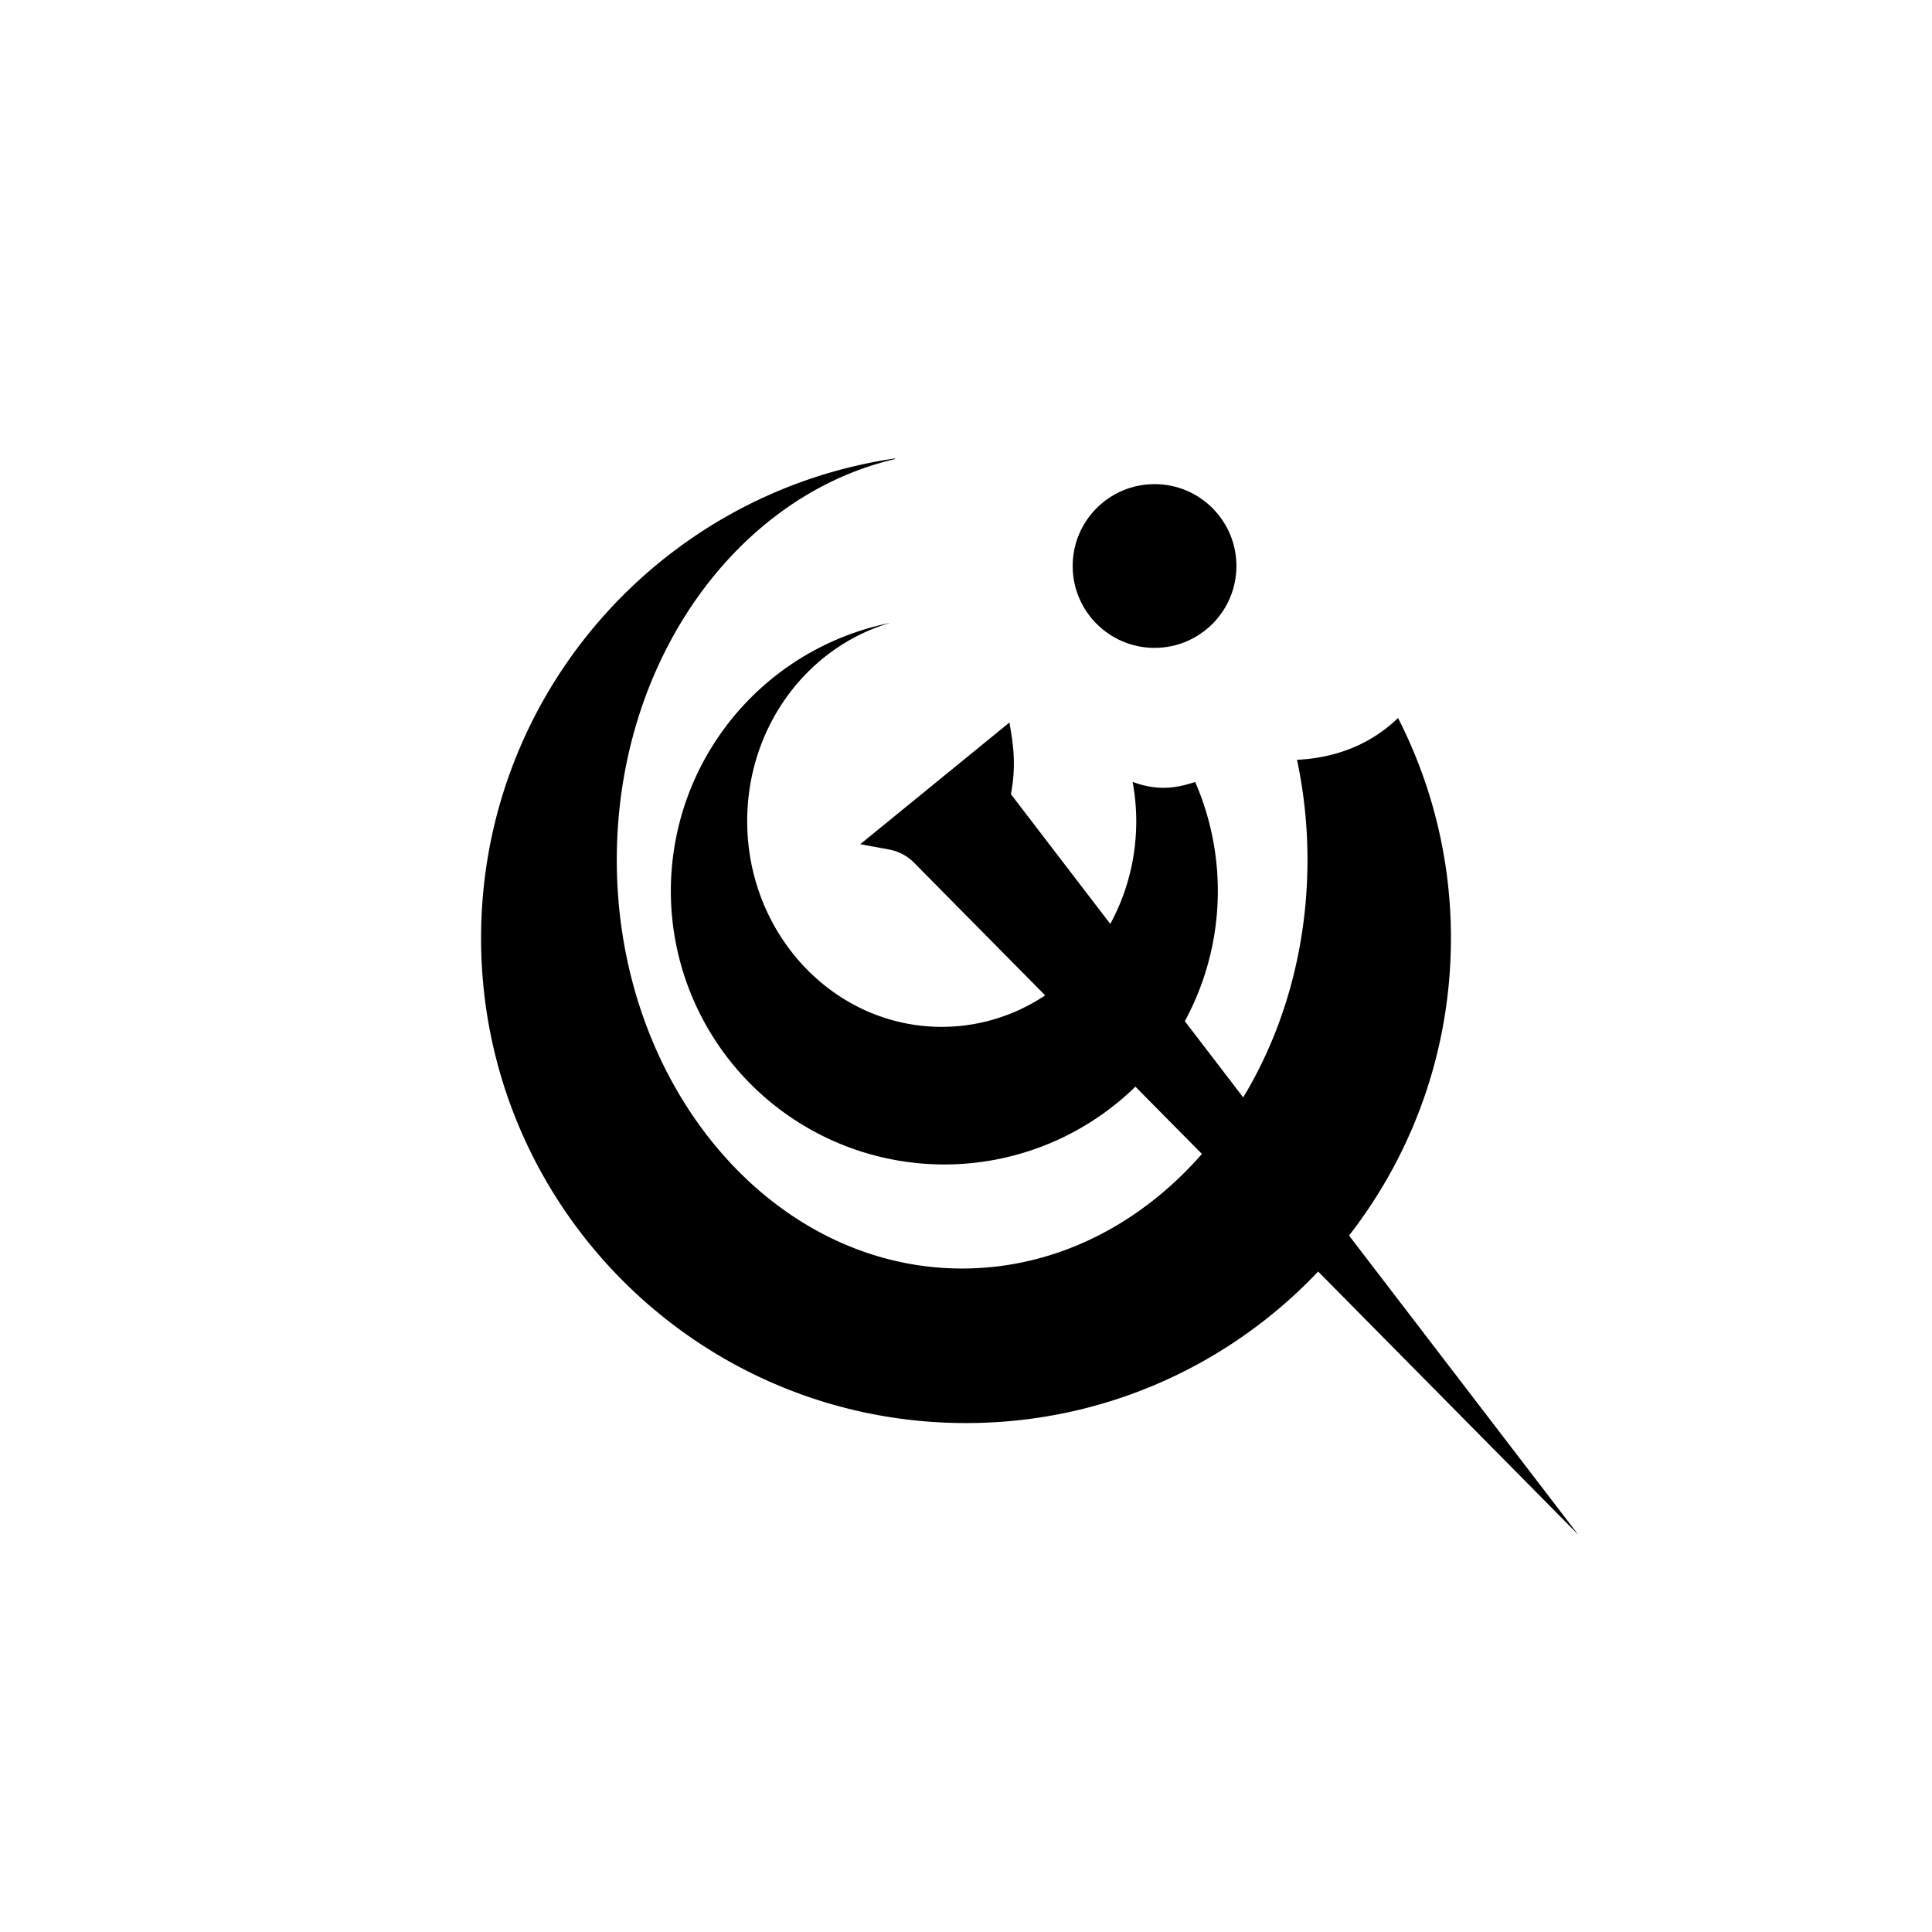 <svg xmlns="http://www.w3.org/2000/svg" viewBox="0 0 1000 1000"><title>Chromium</title><path d="M671.33,393.27a248.8,248.8,0,0,1,5.42,51.81c0,116.81-80,211.5-178.75,211.5s-178.75-94.69-178.75-211.5c0-102.74,61.92-188.33,144-207.47v-.32C342.05,255.07,249,359.44,249,485.58c0,138.62,112.38,251,251,251s251-112.38,251-251a249.82,249.82,0,0,0-27.37-113.94C710.36,384.4,692.9,392.23,671.33,393.27Z"/><circle cx="597.59" cy="292.96" r="42.38"/><path d="M586.25,404.71A112.83,112.83,0,0,1,588.12,425c0,58.82-45.08,106.5-100.69,106.5S386.75,483.77,386.75,425c0-49,31.35-90.19,74-102.59a141.56,141.56,0,1,0,157.87,82.34C609.4,407.76,599.62,409.68,586.25,404.71Z"/><path d="M816.87,794.33,523.25,411.08c3.19-16.71.63-28.37-.75-37.12l-77.25,63,15,2.76a24.1,24.1,0,0,1,12.8,6.76Z"/></svg>